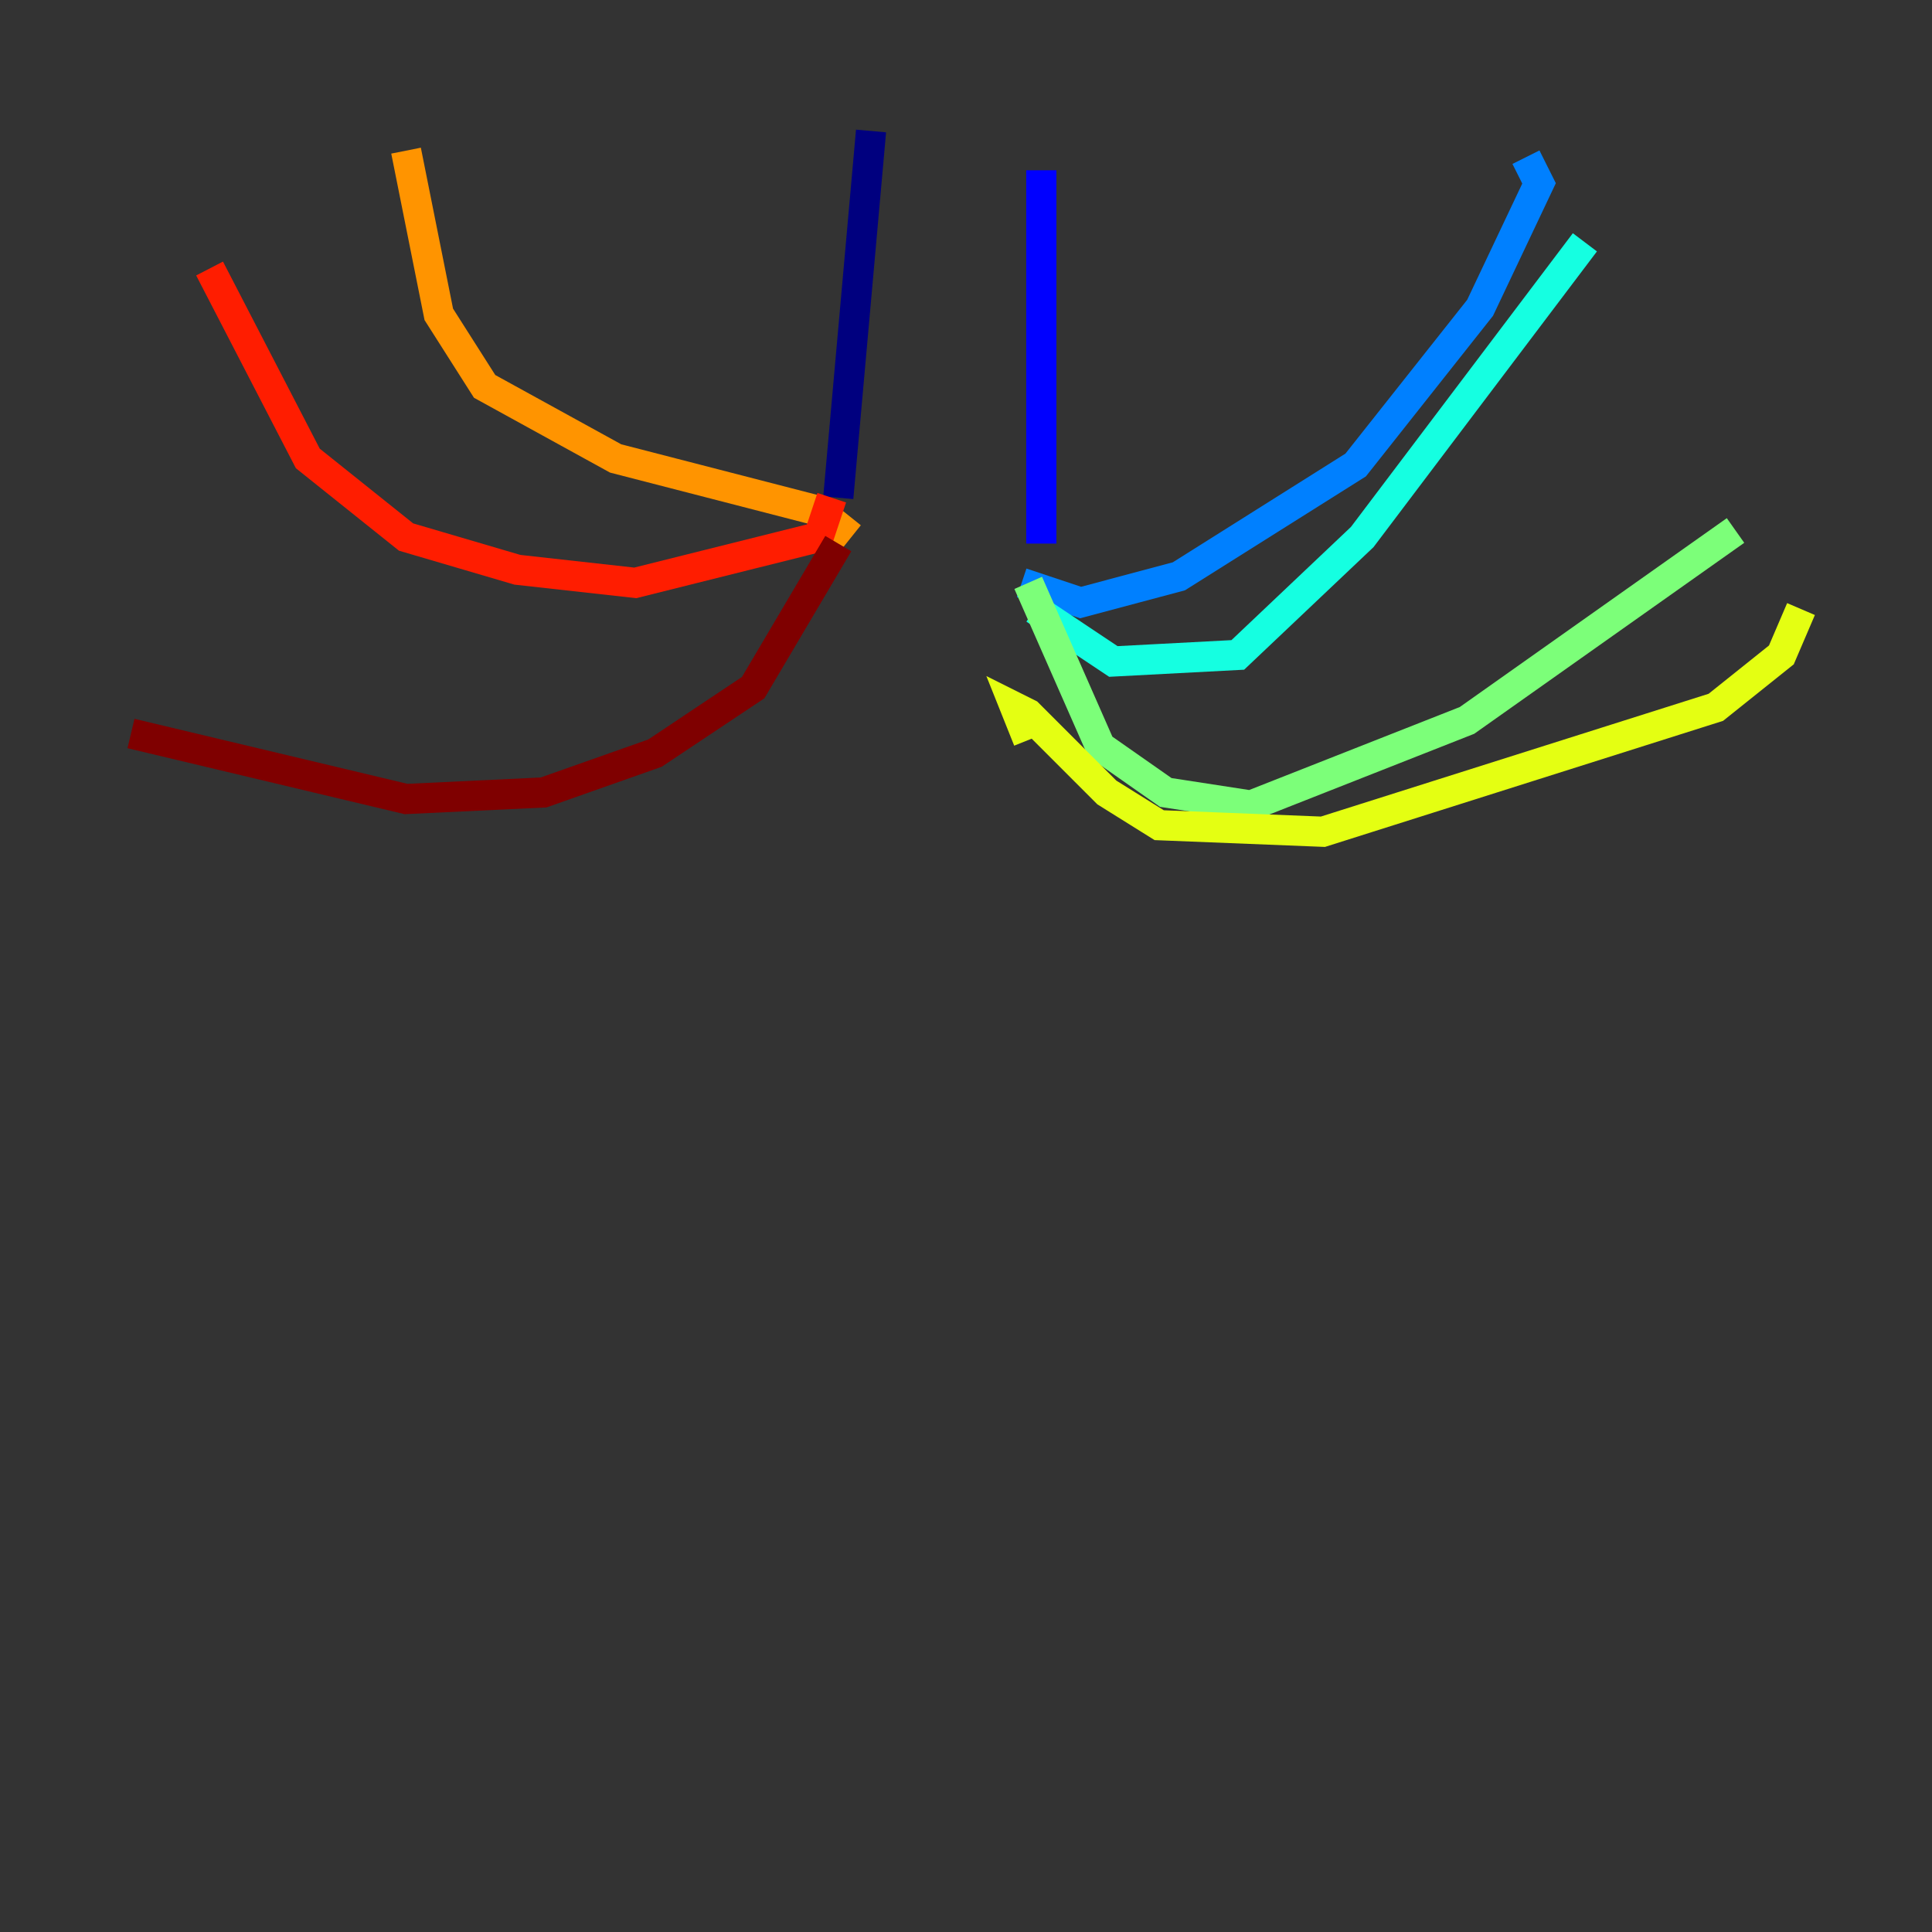 <?xml version="1.0" encoding="utf-8" ?>
<svg baseProfile="tiny" height="128" version="1.2" viewBox="0,0,128,128" width="128" xmlns="http://www.w3.org/2000/svg" xmlns:ev="http://www.w3.org/2001/xml-events" xmlns:xlink="http://www.w3.org/1999/xlink"><rect x="0" y="0" width="128" height="128" fill="#333333" stroke="none"/><defs /><polyline fill="none" points="57.709,8.678 55.539,32.976" stroke="#00007f" stroke-width="2" /><polyline fill="none" points="68.99,11.281 68.99,36.014" stroke="#0000ff" stroke-width="2" /><polyline fill="none" points="67.688,38.617 71.593,39.919 78.102,38.183 89.817,30.807 98.061,20.393 101.966,12.149 101.098,10.414" stroke="#0080ff" stroke-width="2" /><polyline fill="none" points="68.556,40.352 73.763,43.824 82.007,43.39 90.251,35.58 105.003,16.054" stroke="#15ffe1" stroke-width="2" /><polyline fill="none" points="68.122,38.617 72.895,49.464 77.234,52.502 82.875,53.37 97.193,47.729 114.983,35.146" stroke="#7cff79" stroke-width="2" /><polyline fill="none" points="68.122,49.031 67.254,46.861 68.122,47.295 73.329,52.502 76.8,54.671 87.647,55.105 113.681,46.861 118.02,43.39 119.322,40.352" stroke="#e4ff12" stroke-width="2" /><polyline fill="none" points="56.407,35.58 54.237,33.844 40.786,30.373 32.108,25.6 29.071,20.827 26.902,9.98" stroke="#ff9400" stroke-width="2" /><polyline fill="none" points="55.105,32.976 54.237,35.58 42.088,38.617 34.278,37.749 26.902,35.58 20.393,30.373 13.885,17.79" stroke="#ff1d00" stroke-width="2" /><polyline fill="none" points="55.539,36.014 49.898,45.559 43.39,49.898 36.014,52.502 26.902,52.936 8.678,48.597" stroke="#7f0000" stroke-width="2" /></svg>